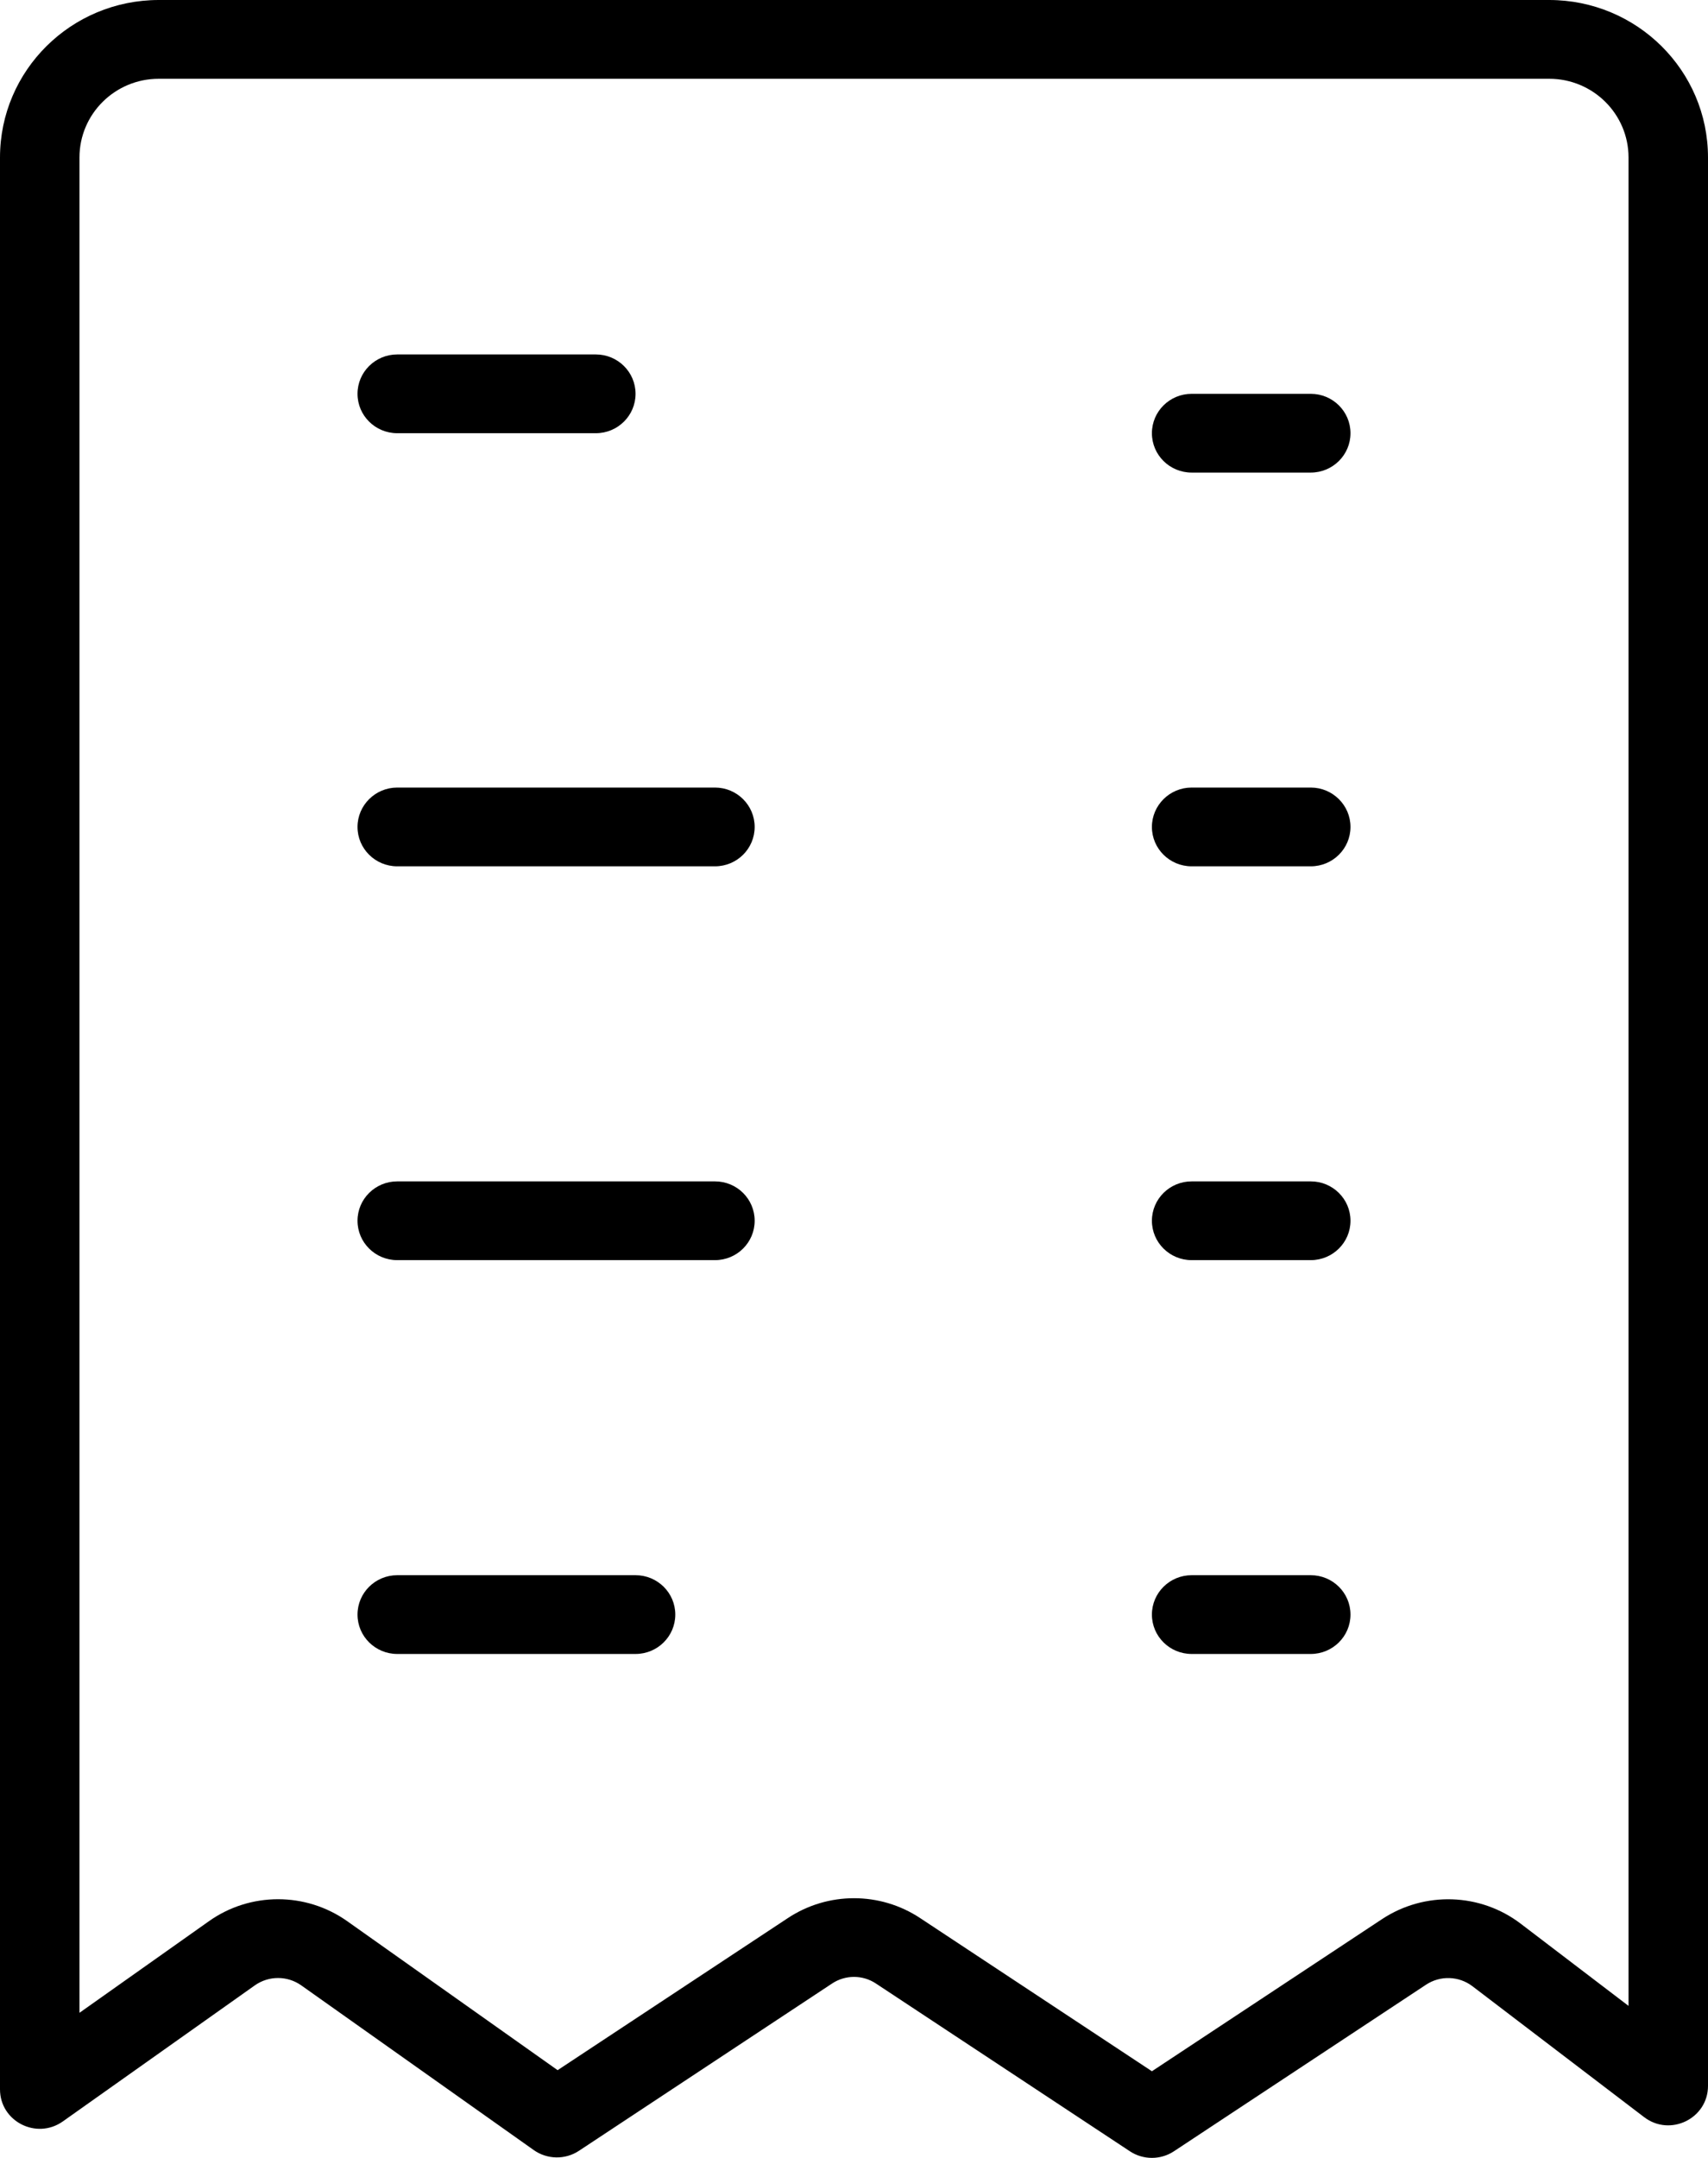 <svg width="19" height="24" viewBox="0 0 19 24" fill="none" xmlns="http://www.w3.org/2000/svg">
<path d="M3.977 4.38C3.977 4.138 4.175 3.942 4.419 3.942H6.628C6.872 3.942 7.07 4.138 7.07 4.38C7.07 4.622 6.872 4.818 6.628 4.818H4.419C4.175 4.818 3.977 4.622 3.977 4.38Z" fill="black"/>
<path d="M4.419 8.759C4.175 8.759 3.977 8.956 3.977 9.197C3.977 9.439 4.175 9.635 4.419 9.635H7.953C8.198 9.635 8.395 9.439 8.395 9.197C8.395 8.956 8.198 8.759 7.953 8.759H4.419Z" fill="black"/>
<path d="M3.977 13.577C3.977 13.335 4.175 13.139 4.419 13.139H7.953C8.198 13.139 8.395 13.335 8.395 13.577C8.395 13.819 8.198 14.015 7.953 14.015H4.419C4.175 14.015 3.977 13.819 3.977 13.577Z" fill="black"/>
<path d="M4.419 17.519C4.175 17.519 3.977 17.715 3.977 17.957C3.977 18.199 4.175 18.395 4.419 18.395H7.07C7.314 18.395 7.512 18.199 7.512 17.957C7.512 17.715 7.314 17.519 7.07 17.519H4.419Z" fill="black"/>
<path d="M12.814 17.957C12.814 17.715 13.012 17.519 13.256 17.519H14.581C14.825 17.519 15.023 17.715 15.023 17.957C15.023 18.199 14.825 18.395 14.581 18.395H13.256C13.012 18.395 12.814 18.199 12.814 17.957Z" fill="black"/>
<path d="M13.256 13.139C13.012 13.139 12.814 13.335 12.814 13.577C12.814 13.819 13.012 14.015 13.256 14.015H14.581C14.825 14.015 15.023 13.819 15.023 13.577C15.023 13.335 14.825 13.139 14.581 13.139H13.256Z" fill="black"/>
<path d="M12.814 9.197C12.814 8.956 13.012 8.759 13.256 8.759H14.581C14.825 8.759 15.023 8.956 15.023 9.197C15.023 9.439 14.825 9.635 14.581 9.635H13.256C13.012 9.635 12.814 9.439 12.814 9.197Z" fill="black"/>
<path d="M13.256 4.38C13.012 4.38 12.814 4.576 12.814 4.818C12.814 5.06 13.012 5.256 13.256 5.256H14.581C14.825 5.256 15.023 5.06 15.023 4.818C15.023 4.576 14.825 4.38 14.581 4.38H13.256Z" fill="black"/>
<path fill-rule="evenodd" clip-rule="evenodd" d="M1.767 0C0.791 0 0 0.784 0 1.752V23.237C0 23.594 0.406 23.801 0.699 23.594L2.836 22.08C2.99 21.972 3.196 21.972 3.35 22.08L5.938 23.913C6.087 24.018 6.287 24.022 6.44 23.921L9.255 22.061C9.403 21.962 9.597 21.962 9.745 22.061L12.569 23.926C12.717 24.024 12.911 24.024 13.059 23.926L15.864 22.073C16.022 21.969 16.229 21.976 16.379 22.09L18.289 23.546C18.579 23.768 19 23.562 19 23.199V1.752C19 0.784 18.209 0 17.233 0H1.767ZM17.233 0.876H1.767C1.279 0.876 0.884 1.268 0.884 1.752V22.386L2.323 21.368C2.783 21.041 3.403 21.041 3.864 21.368L6.203 23.024L8.765 21.332C9.21 21.038 9.79 21.038 10.235 21.332L12.814 23.036L15.374 21.344C15.847 21.032 16.468 21.052 16.918 21.396L18.116 22.309V1.752C18.116 1.268 17.721 0.876 17.233 0.876Z" fill="black"/>
</svg>

